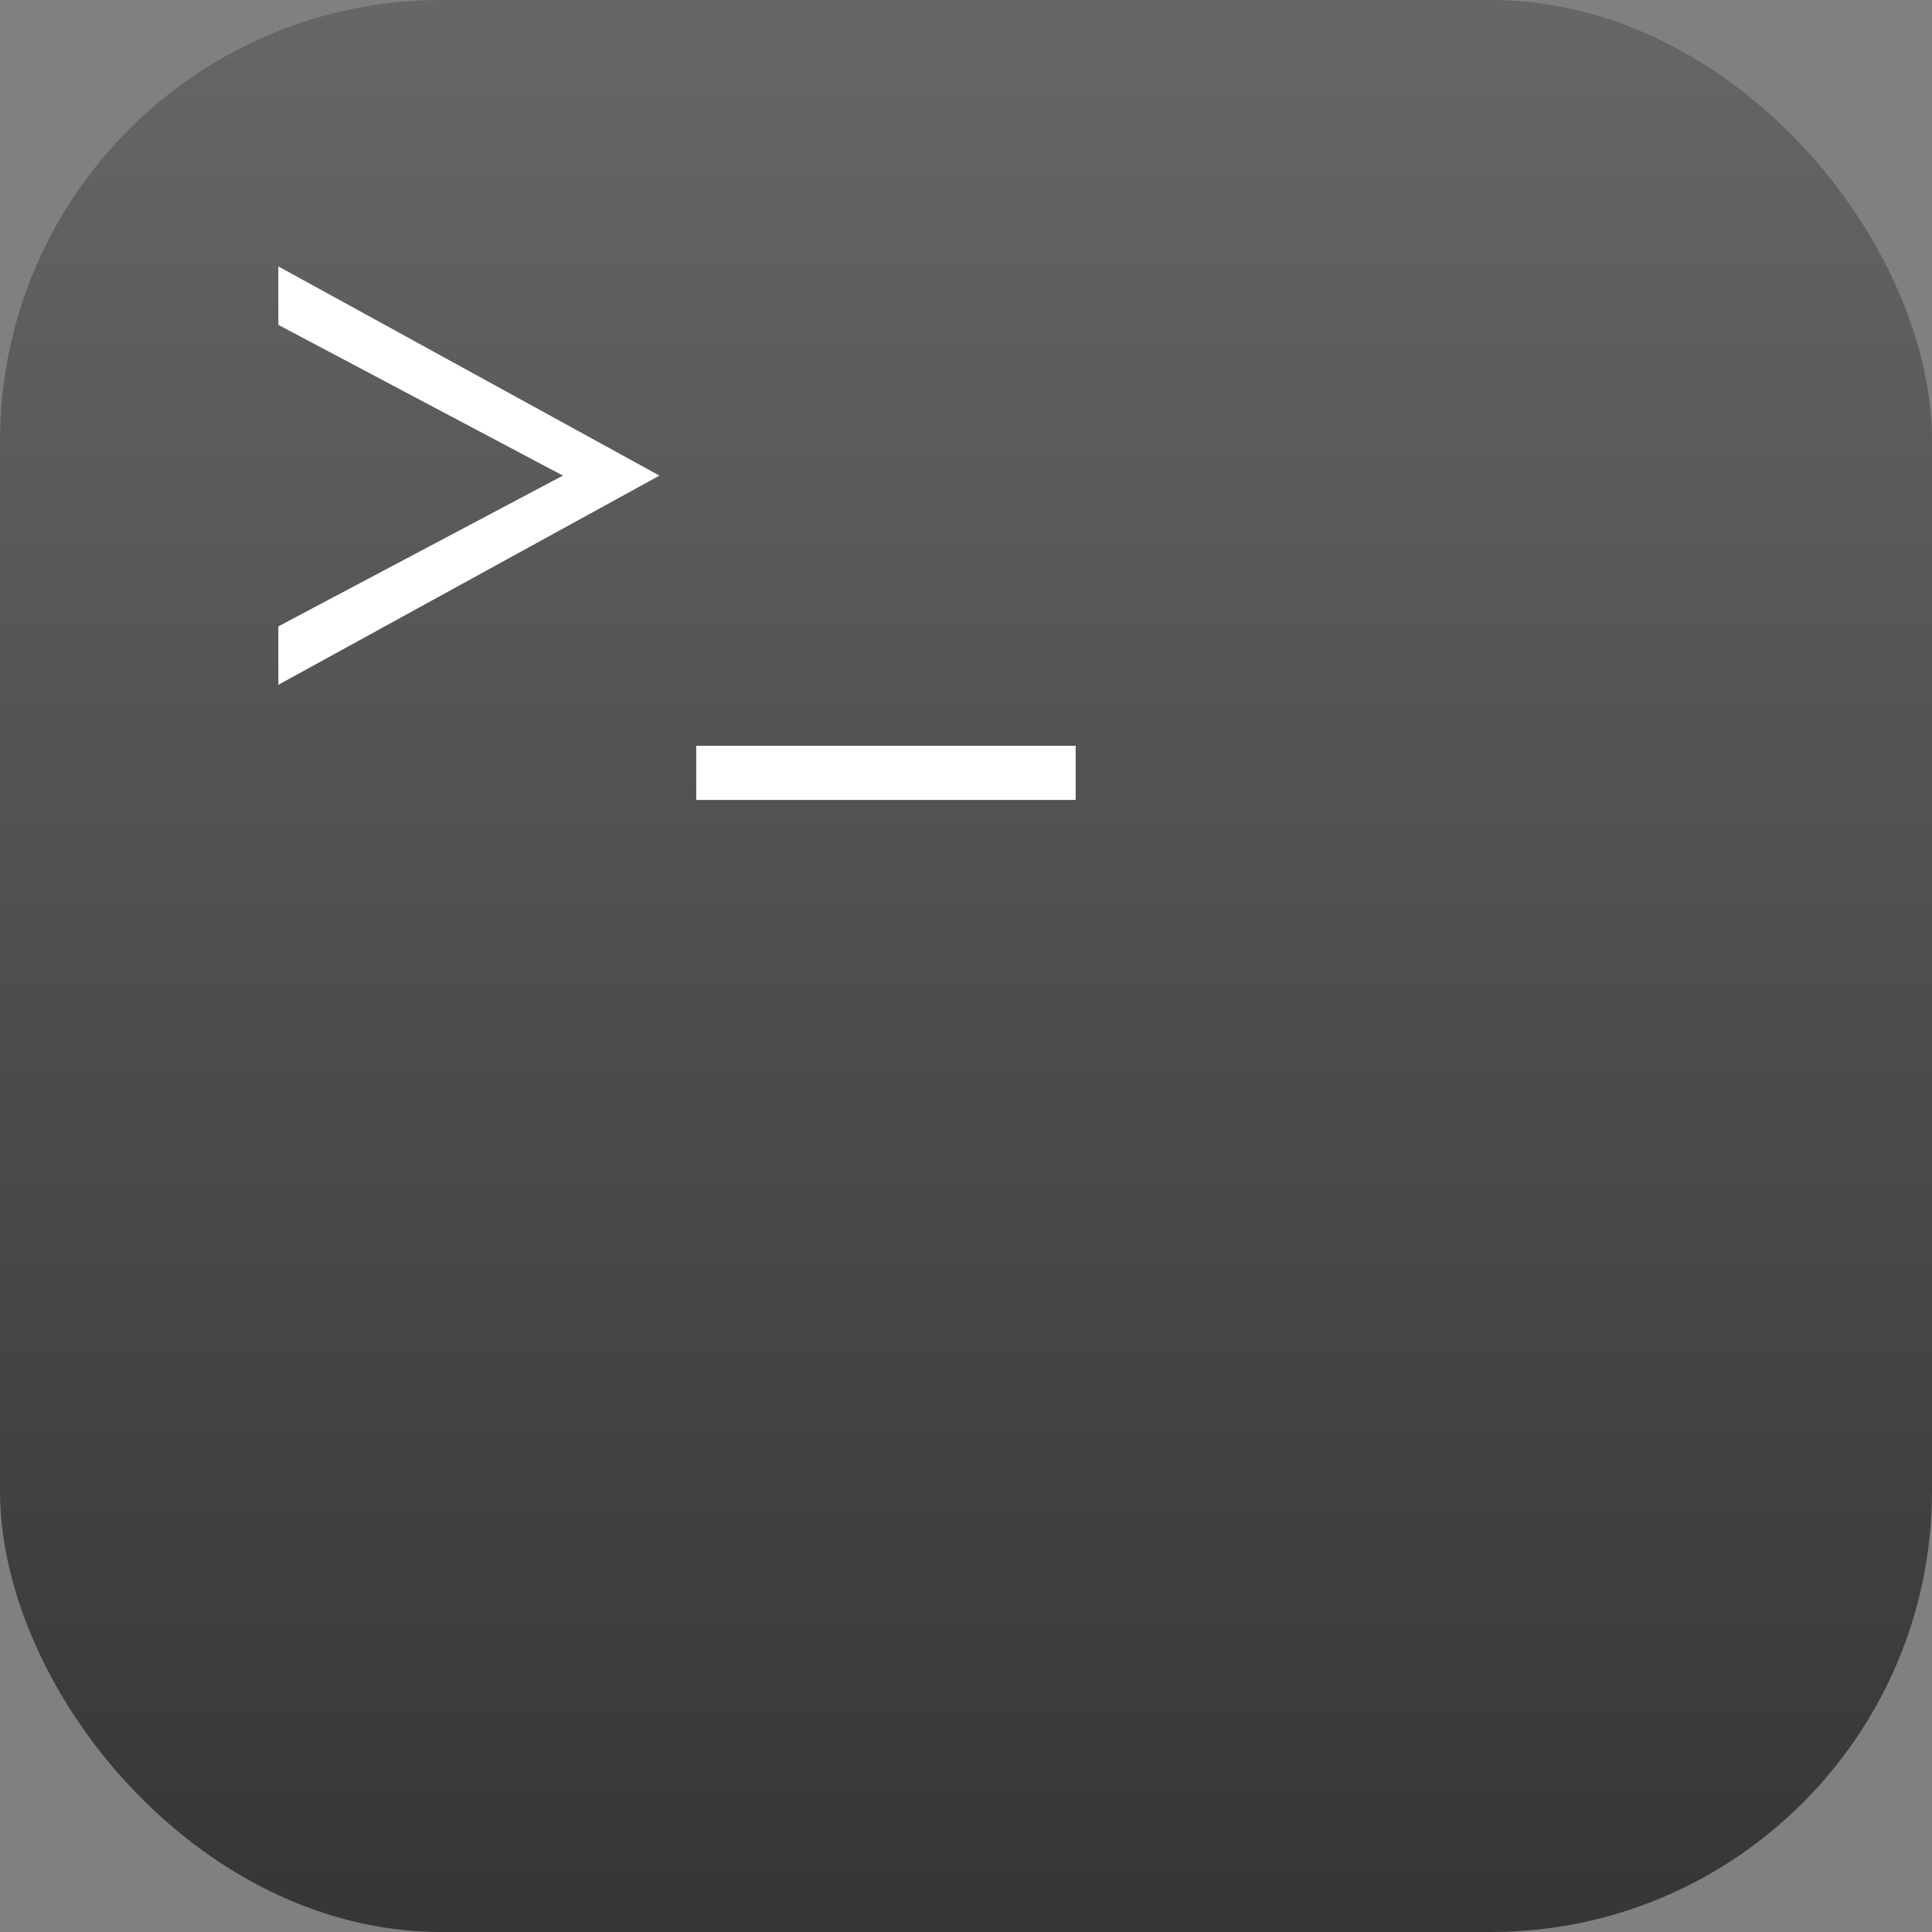 <svg width="219" height="219" viewBox="0 0 219 219" fill="none" xmlns="http://www.w3.org/2000/svg">
<rect x="0" y="0" width="219" height="219" fill="#808080" stroke="none"/>
<g clip-path="url(#clip0_53_35)">
<rect width="219" height="219" rx="50" fill="url(#paint0_linear_53_35)"/>
<path d="M74.752 53.912L31.552 77.624V71L63.808 53.912L31.552 36.824V30.2L74.752 53.912ZM78.922 84.536H121.93V90.68H78.922V84.536Z" fill="white"/>
</g>
<defs>
<linearGradient id="paint0_linear_53_35" x1="109.5" y1="0" x2="109.5" y2="219" gradientUnits="userSpaceOnUse">
<stop stop-color="#666666"/>
<stop offset="1" stop-color="#363636"/>
</linearGradient>
<clipPath id="clip0_53_35">
<rect width="219" height="219" rx="50" fill="white"/>
</clipPath>
</defs>
</svg>

